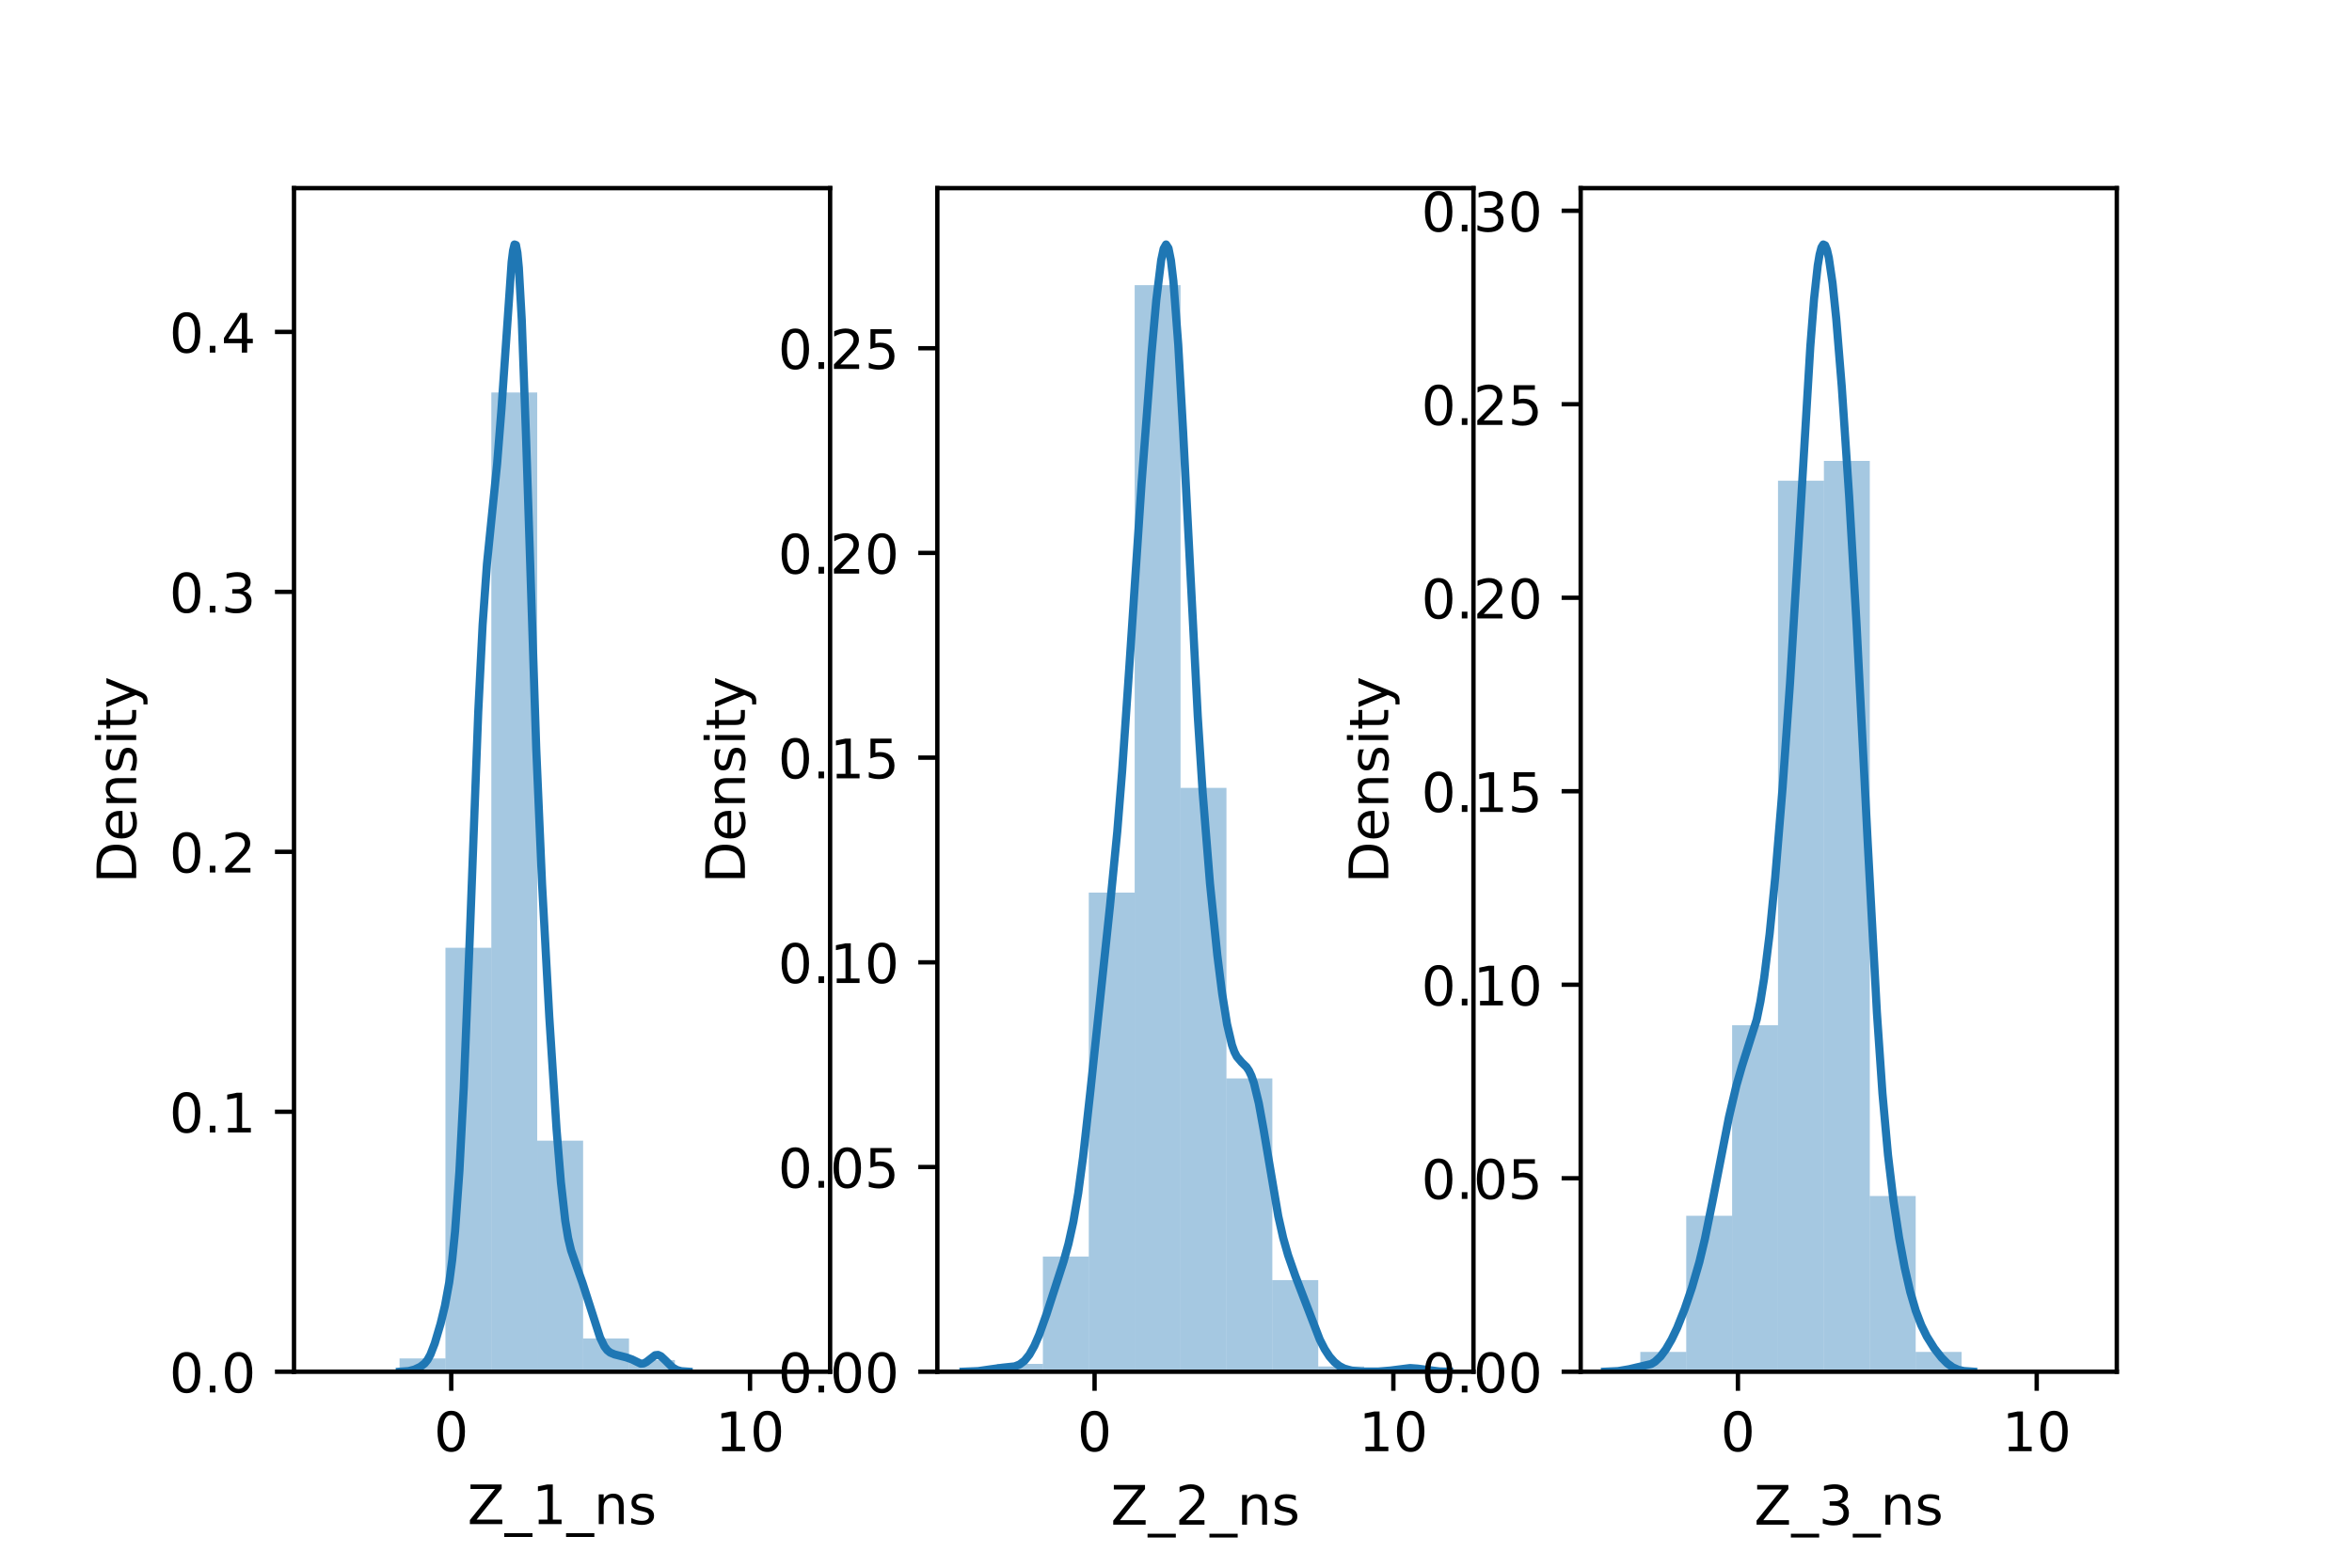 <?xml version="1.0" encoding="utf-8" standalone="no"?>
<!DOCTYPE svg PUBLIC "-//W3C//DTD SVG 1.1//EN"
  "http://www.w3.org/Graphics/SVG/1.1/DTD/svg11.dtd">
<!-- Created with matplotlib (https://matplotlib.org/) -->
<svg height="288pt" version="1.1" viewBox="0 0 432 288" width="432pt" xmlns="http://www.w3.org/2000/svg" xmlns:xlink="http://www.w3.org/1999/xlink">
 <defs>
  <style type="text/css">*{stroke-linecap:butt;stroke-linejoin:round;}</style>
 </defs>
 <g id="figure_1">
  <g id="patch_1">
   <path d="M 0 288 
L 432 288 
L 432 0 
L 0 0 
z
" style="fill:#ffffff;"/>
  </g>
  <g id="axes_1">
   <g id="patch_2">
    <path d="M 54 252 
L 152.471 252 
L 152.471 34.56 
L 54 34.56 
z
" style="fill:#ffffff;"/>
   </g>
   <g id="patch_3">
    <path clip-path="url(#p36c219c073)" d="M 64.956 252 
L 73.385 252 
L 73.385 252 
L 64.956 252 
z
" style="fill:#1f77b4;opacity:0.4;"/>
   </g>
   <g id="patch_4">
    <path clip-path="url(#p36c219c073)" d="M 73.385 252 
L 81.815 252 
L 81.815 249.557 
L 73.385 249.557 
z
" style="fill:#1f77b4;opacity:0.4;"/>
   </g>
   <g id="patch_5">
    <path clip-path="url(#p36c219c073)" d="M 81.815 252 
L 90.244 252 
L 90.244 174.116 
L 81.815 174.116 
z
" style="fill:#1f77b4;opacity:0.4;"/>
   </g>
   <g id="patch_6">
    <path clip-path="url(#p36c219c073)" d="M 90.244 252 
L 98.673 252 
L 98.673 72.103 
L 90.244 72.103 
z
" style="fill:#1f77b4;opacity:0.4;"/>
   </g>
   <g id="patch_7">
    <path clip-path="url(#p36c219c073)" d="M 98.673 252 
L 107.103 252 
L 107.103 209.546 
L 98.673 209.546 
z
" style="fill:#1f77b4;opacity:0.4;"/>
   </g>
   <g id="patch_8">
    <path clip-path="url(#p36c219c073)" d="M 107.103 252 
L 115.532 252 
L 115.532 245.891 
L 107.103 245.891 
z
" style="fill:#1f77b4;opacity:0.4;"/>
   </g>
   <g id="patch_9">
    <path clip-path="url(#p36c219c073)" d="M 115.532 252 
L 123.961 252 
L 123.961 249.862 
L 115.532 249.862 
z
" style="fill:#1f77b4;opacity:0.4;"/>
   </g>
   <g id="patch_10">
    <path clip-path="url(#p36c219c073)" d="M 123.961 252 
L 132.391 252 
L 132.391 252 
L 123.961 252 
z
" style="fill:#1f77b4;opacity:0.4;"/>
   </g>
   <g id="patch_11">
    <path clip-path="url(#p36c219c073)" d="M 132.391 252 
L 140.82 252 
L 140.82 252 
L 132.391 252 
z
" style="fill:#1f77b4;opacity:0.4;"/>
   </g>
   <g id="matplotlib.axis_1">
    <g id="xtick_1">
     <g id="line2d_1">
      <defs>
       <path d="M 0 0 
L 0 3.5 
" id="m97d121711b" style="stroke:#000000;stroke-width:0.8;"/>
      </defs>
      <g>
       <use style="stroke:#000000;stroke-width:0.8;" x="82.88" xlink:href="#m97d121711b" y="252"/>
      </g>
     </g>
     <g id="text_1">
      <!-- 0 -->
      <g transform="translate(79.699 266.598)scale(0.1 -0.1)">
       <defs>
        <path d="M 31.781 66.406 
Q 24.172 66.406 20.328 58.906 
Q 16.5 51.422 16.5 36.375 
Q 16.5 21.391 20.328 13.891 
Q 24.172 6.391 31.781 6.391 
Q 39.453 6.391 43.281 13.891 
Q 47.125 21.391 47.125 36.375 
Q 47.125 51.422 43.281 58.906 
Q 39.453 66.406 31.781 66.406 
z
M 31.781 74.219 
Q 44.047 74.219 50.516 64.516 
Q 56.984 54.828 56.984 36.375 
Q 56.984 17.969 50.516 8.266 
Q 44.047 -1.422 31.781 -1.422 
Q 19.531 -1.422 13.062 8.266 
Q 6.594 17.969 6.594 36.375 
Q 6.594 54.828 13.062 64.516 
Q 19.531 74.219 31.781 74.219 
z
" id="DejaVuSans-48"/>
       </defs>
       <use xlink:href="#DejaVuSans-48"/>
      </g>
     </g>
    </g>
    <g id="xtick_2">
     <g id="line2d_2">
      <g>
       <use style="stroke:#000000;stroke-width:0.8;" x="137.76" xlink:href="#m97d121711b" y="252"/>
      </g>
     </g>
     <g id="text_2">
      <!-- 10 -->
      <g transform="translate(131.397 266.598)scale(0.1 -0.1)">
       <defs>
        <path d="M 12.406 8.297 
L 28.516 8.297 
L 28.516 63.922 
L 10.984 60.406 
L 10.984 69.391 
L 28.422 72.906 
L 38.281 72.906 
L 38.281 8.297 
L 54.391 8.297 
L 54.391 0 
L 12.406 0 
z
" id="DejaVuSans-49"/>
       </defs>
       <use xlink:href="#DejaVuSans-49"/>
       <use x="63.623" xlink:href="#DejaVuSans-48"/>
      </g>
     </g>
    </g>
    <g id="text_3">
     <!-- Z_1_ns -->
     <g transform="translate(85.856 279.998)scale(0.1 -0.1)">
      <defs>
       <path d="M 5.609 72.906 
L 62.891 72.906 
L 62.891 65.375 
L 16.797 8.297 
L 64.016 8.297 
L 64.016 0 
L 4.5 0 
L 4.5 7.516 
L 50.594 64.594 
L 5.609 64.594 
z
" id="DejaVuSans-90"/>
       <path d="M 50.984 -16.609 
L 50.984 -23.578 
L -0.984 -23.578 
L -0.984 -16.609 
z
" id="DejaVuSans-95"/>
       <path d="M 54.891 33.016 
L 54.891 0 
L 45.906 0 
L 45.906 32.719 
Q 45.906 40.484 42.875 44.328 
Q 39.844 48.188 33.797 48.188 
Q 26.516 48.188 22.312 43.547 
Q 18.109 38.922 18.109 30.906 
L 18.109 0 
L 9.078 0 
L 9.078 54.688 
L 18.109 54.688 
L 18.109 46.188 
Q 21.344 51.125 25.703 53.562 
Q 30.078 56 35.797 56 
Q 45.219 56 50.047 50.172 
Q 54.891 44.344 54.891 33.016 
z
" id="DejaVuSans-110"/>
       <path d="M 44.281 53.078 
L 44.281 44.578 
Q 40.484 46.531 36.375 47.5 
Q 32.281 48.484 27.875 48.484 
Q 21.188 48.484 17.844 46.438 
Q 14.5 44.391 14.5 40.281 
Q 14.5 37.156 16.891 35.375 
Q 19.281 33.594 26.516 31.984 
L 29.594 31.297 
Q 39.156 29.25 43.188 25.516 
Q 47.219 21.781 47.219 15.094 
Q 47.219 7.469 41.188 3.016 
Q 35.156 -1.422 24.609 -1.422 
Q 20.219 -1.422 15.453 -0.562 
Q 10.688 0.297 5.422 2 
L 5.422 11.281 
Q 10.406 8.688 15.234 7.391 
Q 20.062 6.109 24.812 6.109 
Q 31.156 6.109 34.562 8.281 
Q 37.984 10.453 37.984 14.406 
Q 37.984 18.062 35.516 20.016 
Q 33.062 21.969 24.703 23.781 
L 21.578 24.516 
Q 13.234 26.266 9.516 29.906 
Q 5.812 33.547 5.812 39.891 
Q 5.812 47.609 11.281 51.797 
Q 16.75 56 26.812 56 
Q 31.781 56 36.172 55.266 
Q 40.578 54.547 44.281 53.078 
z
" id="DejaVuSans-115"/>
      </defs>
      <use xlink:href="#DejaVuSans-90"/>
      <use x="68.506" xlink:href="#DejaVuSans-95"/>
      <use x="118.506" xlink:href="#DejaVuSans-49"/>
      <use x="182.129" xlink:href="#DejaVuSans-95"/>
      <use x="232.129" xlink:href="#DejaVuSans-110"/>
      <use x="295.508" xlink:href="#DejaVuSans-115"/>
     </g>
    </g>
   </g>
   <g id="matplotlib.axis_2">
    <g id="ytick_1">
     <g id="line2d_3">
      <defs>
       <path d="M 0 0 
L -3.5 0 
" id="m4a97e32460" style="stroke:#000000;stroke-width:0.8;"/>
      </defs>
      <g>
       <use style="stroke:#000000;stroke-width:0.8;" x="54" xlink:href="#m4a97e32460" y="252"/>
      </g>
     </g>
     <g id="text_4">
      <!-- 0.0 -->
      <g transform="translate(31.097 255.799)scale(0.1 -0.1)">
       <defs>
        <path d="M 10.688 12.406 
L 21 12.406 
L 21 0 
L 10.688 0 
z
" id="DejaVuSans-46"/>
       </defs>
       <use xlink:href="#DejaVuSans-48"/>
       <use x="63.623" xlink:href="#DejaVuSans-46"/>
       <use x="95.41" xlink:href="#DejaVuSans-48"/>
      </g>
     </g>
    </g>
    <g id="ytick_2">
     <g id="line2d_4">
      <g>
       <use style="stroke:#000000;stroke-width:0.8;" x="54" xlink:href="#m4a97e32460" y="204.243"/>
      </g>
     </g>
     <g id="text_5">
      <!-- 0.1 -->
      <g transform="translate(31.097 208.043)scale(0.1 -0.1)">
       <use xlink:href="#DejaVuSans-48"/>
       <use x="63.623" xlink:href="#DejaVuSans-46"/>
       <use x="95.41" xlink:href="#DejaVuSans-49"/>
      </g>
     </g>
    </g>
    <g id="ytick_3">
     <g id="line2d_5">
      <g>
       <use style="stroke:#000000;stroke-width:0.8;" x="54" xlink:href="#m4a97e32460" y="156.487"/>
      </g>
     </g>
     <g id="text_6">
      <!-- 0.2 -->
      <g transform="translate(31.097 160.286)scale(0.1 -0.1)">
       <defs>
        <path d="M 19.188 8.297 
L 53.609 8.297 
L 53.609 0 
L 7.328 0 
L 7.328 8.297 
Q 12.938 14.109 22.625 23.891 
Q 32.328 33.688 34.812 36.531 
Q 39.547 41.844 41.422 45.531 
Q 43.312 49.219 43.312 52.781 
Q 43.312 58.594 39.234 62.25 
Q 35.156 65.922 28.609 65.922 
Q 23.969 65.922 18.812 64.312 
Q 13.672 62.703 7.812 59.422 
L 7.812 69.391 
Q 13.766 71.781 18.938 73 
Q 24.125 74.219 28.422 74.219 
Q 39.75 74.219 46.484 68.547 
Q 53.219 62.891 53.219 53.422 
Q 53.219 48.922 51.531 44.891 
Q 49.859 40.875 45.406 35.406 
Q 44.188 33.984 37.641 27.219 
Q 31.109 20.453 19.188 8.297 
z
" id="DejaVuSans-50"/>
       </defs>
       <use xlink:href="#DejaVuSans-48"/>
       <use x="63.623" xlink:href="#DejaVuSans-46"/>
       <use x="95.41" xlink:href="#DejaVuSans-50"/>
      </g>
     </g>
    </g>
    <g id="ytick_4">
     <g id="line2d_6">
      <g>
       <use style="stroke:#000000;stroke-width:0.8;" x="54" xlink:href="#m4a97e32460" y="108.73"/>
      </g>
     </g>
     <g id="text_7">
      <!-- 0.3 -->
      <g transform="translate(31.097 112.529)scale(0.1 -0.1)">
       <defs>
        <path d="M 40.578 39.312 
Q 47.656 37.797 51.625 33 
Q 55.609 28.219 55.609 21.188 
Q 55.609 10.406 48.188 4.484 
Q 40.766 -1.422 27.094 -1.422 
Q 22.516 -1.422 17.656 -0.516 
Q 12.797 0.391 7.625 2.203 
L 7.625 11.719 
Q 11.719 9.328 16.594 8.109 
Q 21.484 6.891 26.812 6.891 
Q 36.078 6.891 40.938 10.547 
Q 45.797 14.203 45.797 21.188 
Q 45.797 27.641 41.281 31.266 
Q 36.766 34.906 28.719 34.906 
L 20.219 34.906 
L 20.219 43.016 
L 29.109 43.016 
Q 36.375 43.016 40.234 45.922 
Q 44.094 48.828 44.094 54.297 
Q 44.094 59.906 40.109 62.906 
Q 36.141 65.922 28.719 65.922 
Q 24.656 65.922 20.016 65.031 
Q 15.375 64.156 9.812 62.312 
L 9.812 71.094 
Q 15.438 72.656 20.344 73.438 
Q 25.25 74.219 29.594 74.219 
Q 40.828 74.219 47.359 69.109 
Q 53.906 64.016 53.906 55.328 
Q 53.906 49.266 50.438 45.094 
Q 46.969 40.922 40.578 39.312 
z
" id="DejaVuSans-51"/>
       </defs>
       <use xlink:href="#DejaVuSans-48"/>
       <use x="63.623" xlink:href="#DejaVuSans-46"/>
       <use x="95.41" xlink:href="#DejaVuSans-51"/>
      </g>
     </g>
    </g>
    <g id="ytick_5">
     <g id="line2d_7">
      <g>
       <use style="stroke:#000000;stroke-width:0.8;" x="54" xlink:href="#m4a97e32460" y="60.973"/>
      </g>
     </g>
     <g id="text_8">
      <!-- 0.4 -->
      <g transform="translate(31.097 64.773)scale(0.1 -0.1)">
       <defs>
        <path d="M 37.797 64.312 
L 12.891 25.391 
L 37.797 25.391 
z
M 35.203 72.906 
L 47.609 72.906 
L 47.609 25.391 
L 58.016 25.391 
L 58.016 17.188 
L 47.609 17.188 
L 47.609 0 
L 37.797 0 
L 37.797 17.188 
L 4.891 17.188 
L 4.891 26.703 
z
" id="DejaVuSans-52"/>
       </defs>
       <use xlink:href="#DejaVuSans-48"/>
       <use x="63.623" xlink:href="#DejaVuSans-46"/>
       <use x="95.41" xlink:href="#DejaVuSans-52"/>
      </g>
     </g>
    </g>
    <g id="text_9">
     <!-- Density -->
     <g transform="translate(25.017 162.289)rotate(-90)scale(0.1 -0.1)">
      <defs>
       <path d="M 19.672 64.797 
L 19.672 8.109 
L 31.594 8.109 
Q 46.688 8.109 53.688 14.938 
Q 60.688 21.781 60.688 36.531 
Q 60.688 51.172 53.688 57.984 
Q 46.688 64.797 31.594 64.797 
z
M 9.812 72.906 
L 30.078 72.906 
Q 51.266 72.906 61.172 64.094 
Q 71.094 55.281 71.094 36.531 
Q 71.094 17.672 61.125 8.828 
Q 51.172 0 30.078 0 
L 9.812 0 
z
" id="DejaVuSans-68"/>
       <path d="M 56.203 29.594 
L 56.203 25.203 
L 14.891 25.203 
Q 15.484 15.922 20.484 11.062 
Q 25.484 6.203 34.422 6.203 
Q 39.594 6.203 44.453 7.469 
Q 49.312 8.734 54.109 11.281 
L 54.109 2.781 
Q 49.266 0.734 44.188 -0.344 
Q 39.109 -1.422 33.891 -1.422 
Q 20.797 -1.422 13.156 6.188 
Q 5.516 13.812 5.516 26.812 
Q 5.516 40.234 12.766 48.109 
Q 20.016 56 32.328 56 
Q 43.359 56 49.781 48.891 
Q 56.203 41.797 56.203 29.594 
z
M 47.219 32.234 
Q 47.125 39.594 43.094 43.984 
Q 39.062 48.391 32.422 48.391 
Q 24.906 48.391 20.391 44.141 
Q 15.875 39.891 15.188 32.172 
z
" id="DejaVuSans-101"/>
       <path d="M 9.422 54.688 
L 18.406 54.688 
L 18.406 0 
L 9.422 0 
z
M 9.422 75.984 
L 18.406 75.984 
L 18.406 64.594 
L 9.422 64.594 
z
" id="DejaVuSans-105"/>
       <path d="M 18.312 70.219 
L 18.312 54.688 
L 36.812 54.688 
L 36.812 47.703 
L 18.312 47.703 
L 18.312 18.016 
Q 18.312 11.328 20.141 9.422 
Q 21.969 7.516 27.594 7.516 
L 36.812 7.516 
L 36.812 0 
L 27.594 0 
Q 17.188 0 13.234 3.875 
Q 9.281 7.766 9.281 18.016 
L 9.281 47.703 
L 2.688 47.703 
L 2.688 54.688 
L 9.281 54.688 
L 9.281 70.219 
z
" id="DejaVuSans-116"/>
       <path d="M 32.172 -5.078 
Q 28.375 -14.844 24.75 -17.812 
Q 21.141 -20.797 15.094 -20.797 
L 7.906 -20.797 
L 7.906 -13.281 
L 13.188 -13.281 
Q 16.891 -13.281 18.938 -11.516 
Q 21 -9.766 23.484 -3.219 
L 25.094 0.875 
L 2.984 54.688 
L 12.5 54.688 
L 29.594 11.922 
L 46.688 54.688 
L 56.203 54.688 
z
" id="DejaVuSans-121"/>
      </defs>
      <use xlink:href="#DejaVuSans-68"/>
      <use x="77.002" xlink:href="#DejaVuSans-101"/>
      <use x="138.525" xlink:href="#DejaVuSans-110"/>
      <use x="201.904" xlink:href="#DejaVuSans-115"/>
      <use x="254.004" xlink:href="#DejaVuSans-105"/>
      <use x="281.787" xlink:href="#DejaVuSans-116"/>
      <use x="320.996" xlink:href="#DejaVuSans-121"/>
     </g>
    </g>
   </g>
   <g id="line2d_8">
    <path clip-path="url(#p36c219c073)" d="M 73.464 251.992 
L 75.062 251.878 
L 76.127 251.599 
L 77.192 251.1 
L 77.991 250.485 
L 78.523 249.824 
L 79.056 248.857 
L 79.855 246.787 
L 80.92 243.18 
L 81.719 239.898 
L 82.518 235.533 
L 83.05 231.52 
L 83.583 226.219 
L 84.382 215.181 
L 85.181 199.863 
L 86.246 173.229 
L 87.844 130.739 
L 88.642 114.787 
L 89.441 103.587 
L 90.507 93.093 
L 91.305 85.25 
L 92.104 75.186 
L 93.968 48.154 
L 94.235 46.019 
L 94.501 44.914 
L 94.767 45.008 
L 95.033 46.418 
L 95.3 49.199 
L 95.832 58.72 
L 96.631 80.611 
L 98.495 137.572 
L 99.56 162.338 
L 100.892 186.849 
L 102.223 207.438 
L 103.022 217.184 
L 103.821 224.251 
L 104.354 227.459 
L 104.886 229.693 
L 105.685 232.013 
L 107.017 235.758 
L 110.212 245.703 
L 111.011 247.359 
L 111.544 248.061 
L 112.076 248.484 
L 112.875 248.821 
L 115.005 249.362 
L 116.07 249.733 
L 117.668 250.515 
L 118.201 250.485 
L 118.733 250.211 
L 120.331 248.967 
L 120.864 248.91 
L 121.396 249.149 
L 122.195 249.897 
L 123.527 251.218 
L 124.326 251.679 
L 125.124 251.897 
L 126.456 251.991 
L 126.456 251.991 
" style="fill:none;stroke:#1f77b4;stroke-linecap:square;stroke-width:1.5;"/>
   </g>
   <g id="patch_12">
    <path d="M 54 252 
L 54 34.56 
" style="fill:none;stroke:#000000;stroke-linecap:square;stroke-linejoin:miter;stroke-width:0.8;"/>
   </g>
   <g id="patch_13">
    <path d="M 152.471 252 
L 152.471 34.56 
" style="fill:none;stroke:#000000;stroke-linecap:square;stroke-linejoin:miter;stroke-width:0.8;"/>
   </g>
   <g id="patch_14">
    <path d="M 54 252 
L 152.471 252 
" style="fill:none;stroke:#000000;stroke-linecap:square;stroke-linejoin:miter;stroke-width:0.8;"/>
   </g>
   <g id="patch_15">
    <path d="M 54 34.56 
L 152.471 34.56 
" style="fill:none;stroke:#000000;stroke-linecap:square;stroke-linejoin:miter;stroke-width:0.8;"/>
   </g>
  </g>
  <g id="axes_2">
   <g id="patch_16">
    <path d="M 172.165 252 
L 270.635 252 
L 270.635 34.56 
L 172.165 34.56 
z
" style="fill:#ffffff;"/>
   </g>
   <g id="patch_17">
    <path clip-path="url(#pe58b6f9ea9)" d="M 183.121 252 
L 191.55 252 
L 191.55 250.557 
L 183.121 250.557 
z
" style="fill:#1f77b4;opacity:0.4;"/>
   </g>
   <g id="patch_18">
    <path clip-path="url(#pe58b6f9ea9)" d="M 191.55 252 
L 199.98 252 
L 199.98 230.836 
L 191.55 230.836 
z
" style="fill:#1f77b4;opacity:0.4;"/>
   </g>
   <g id="patch_19">
    <path clip-path="url(#pe58b6f9ea9)" d="M 199.98 252 
L 208.409 252 
L 208.409 163.976 
L 199.98 163.976 
z
" style="fill:#1f77b4;opacity:0.4;"/>
   </g>
   <g id="patch_20">
    <path clip-path="url(#pe58b6f9ea9)" d="M 208.409 252 
L 216.838 252 
L 216.838 52.383 
L 208.409 52.383 
z
" style="fill:#1f77b4;opacity:0.4;"/>
   </g>
   <g id="patch_21">
    <path clip-path="url(#pe58b6f9ea9)" d="M 216.838 252 
L 225.267 252 
L 225.267 144.736 
L 216.838 144.736 
z
" style="fill:#1f77b4;opacity:0.4;"/>
   </g>
   <g id="patch_22">
    <path clip-path="url(#pe58b6f9ea9)" d="M 225.267 252 
L 233.697 252 
L 233.697 198.127 
L 225.267 198.127 
z
" style="fill:#1f77b4;opacity:0.4;"/>
   </g>
   <g id="patch_23">
    <path clip-path="url(#pe58b6f9ea9)" d="M 233.697 252 
L 242.126 252 
L 242.126 235.165 
L 233.697 235.165 
z
" style="fill:#1f77b4;opacity:0.4;"/>
   </g>
   <g id="patch_24">
    <path clip-path="url(#pe58b6f9ea9)" d="M 242.126 252 
L 250.555 252 
L 250.555 251.038 
L 242.126 251.038 
z
" style="fill:#1f77b4;opacity:0.4;"/>
   </g>
   <g id="patch_25">
    <path clip-path="url(#pe58b6f9ea9)" d="M 250.555 252 
L 258.985 252 
L 258.985 251.519 
L 250.555 251.519 
z
" style="fill:#1f77b4;opacity:0.4;"/>
   </g>
   <g id="matplotlib.axis_3">
    <g id="xtick_3">
     <g id="line2d_9">
      <g>
       <use style="stroke:#000000;stroke-width:0.8;" x="201.044" xlink:href="#m97d121711b" y="252"/>
      </g>
     </g>
     <g id="text_10">
      <!-- 0 -->
      <g transform="translate(197.863 266.598)scale(0.1 -0.1)">
       <use xlink:href="#DejaVuSans-48"/>
      </g>
     </g>
    </g>
    <g id="xtick_4">
     <g id="line2d_10">
      <g>
       <use style="stroke:#000000;stroke-width:0.8;" x="255.924" xlink:href="#m97d121711b" y="252"/>
      </g>
     </g>
     <g id="text_11">
      <!-- 10 -->
      <g transform="translate(249.562 266.598)scale(0.1 -0.1)">
       <use xlink:href="#DejaVuSans-49"/>
       <use x="63.623" xlink:href="#DejaVuSans-48"/>
      </g>
     </g>
    </g>
    <g id="text_12">
     <!-- Z_2_ns -->
     <g transform="translate(204.02 280.1)scale(0.1 -0.1)">
      <use xlink:href="#DejaVuSans-90"/>
      <use x="68.506" xlink:href="#DejaVuSans-95"/>
      <use x="118.506" xlink:href="#DejaVuSans-50"/>
      <use x="182.129" xlink:href="#DejaVuSans-95"/>
      <use x="232.129" xlink:href="#DejaVuSans-110"/>
      <use x="295.508" xlink:href="#DejaVuSans-115"/>
     </g>
    </g>
   </g>
   <g id="matplotlib.axis_4">
    <g id="ytick_6">
     <g id="line2d_11">
      <g>
       <use style="stroke:#000000;stroke-width:0.8;" x="172.165" xlink:href="#m4a97e32460" y="252"/>
      </g>
     </g>
     <g id="text_13">
      <!-- 0.00 -->
      <g transform="translate(142.899 255.799)scale(0.1 -0.1)">
       <use xlink:href="#DejaVuSans-48"/>
       <use x="63.623" xlink:href="#DejaVuSans-46"/>
       <use x="95.41" xlink:href="#DejaVuSans-48"/>
       <use x="159.033" xlink:href="#DejaVuSans-48"/>
      </g>
     </g>
    </g>
    <g id="ytick_7">
     <g id="line2d_12">
      <g>
       <use style="stroke:#000000;stroke-width:0.8;" x="172.165" xlink:href="#m4a97e32460" y="214.395"/>
      </g>
     </g>
     <g id="text_14">
      <!-- 0.05 -->
      <g transform="translate(142.899 218.194)scale(0.1 -0.1)">
       <defs>
        <path d="M 10.797 72.906 
L 49.516 72.906 
L 49.516 64.594 
L 19.828 64.594 
L 19.828 46.734 
Q 21.969 47.469 24.109 47.828 
Q 26.266 48.188 28.422 48.188 
Q 40.625 48.188 47.75 41.5 
Q 54.891 34.812 54.891 23.391 
Q 54.891 11.625 47.562 5.094 
Q 40.234 -1.422 26.906 -1.422 
Q 22.312 -1.422 17.547 -0.641 
Q 12.797 0.141 7.719 1.703 
L 7.719 11.625 
Q 12.109 9.234 16.797 8.062 
Q 21.484 6.891 26.703 6.891 
Q 35.156 6.891 40.078 11.328 
Q 45.016 15.766 45.016 23.391 
Q 45.016 31 40.078 35.438 
Q 35.156 39.891 26.703 39.891 
Q 22.75 39.891 18.812 39.016 
Q 14.891 38.141 10.797 36.281 
z
" id="DejaVuSans-53"/>
       </defs>
       <use xlink:href="#DejaVuSans-48"/>
       <use x="63.623" xlink:href="#DejaVuSans-46"/>
       <use x="95.41" xlink:href="#DejaVuSans-48"/>
       <use x="159.033" xlink:href="#DejaVuSans-53"/>
      </g>
     </g>
    </g>
    <g id="ytick_8">
     <g id="line2d_13">
      <g>
       <use style="stroke:#000000;stroke-width:0.8;" x="172.165" xlink:href="#m4a97e32460" y="176.79"/>
      </g>
     </g>
     <g id="text_15">
      <!-- 0.10 -->
      <g transform="translate(142.899 180.589)scale(0.1 -0.1)">
       <use xlink:href="#DejaVuSans-48"/>
       <use x="63.623" xlink:href="#DejaVuSans-46"/>
       <use x="95.41" xlink:href="#DejaVuSans-49"/>
       <use x="159.033" xlink:href="#DejaVuSans-48"/>
      </g>
     </g>
    </g>
    <g id="ytick_9">
     <g id="line2d_14">
      <g>
       <use style="stroke:#000000;stroke-width:0.8;" x="172.165" xlink:href="#m4a97e32460" y="139.185"/>
      </g>
     </g>
     <g id="text_16">
      <!-- 0.15 -->
      <g transform="translate(142.899 142.984)scale(0.1 -0.1)">
       <use xlink:href="#DejaVuSans-48"/>
       <use x="63.623" xlink:href="#DejaVuSans-46"/>
       <use x="95.41" xlink:href="#DejaVuSans-49"/>
       <use x="159.033" xlink:href="#DejaVuSans-53"/>
      </g>
     </g>
    </g>
    <g id="ytick_10">
     <g id="line2d_15">
      <g>
       <use style="stroke:#000000;stroke-width:0.8;" x="172.165" xlink:href="#m4a97e32460" y="101.58"/>
      </g>
     </g>
     <g id="text_17">
      <!-- 0.20 -->
      <g transform="translate(142.899 105.379)scale(0.1 -0.1)">
       <use xlink:href="#DejaVuSans-48"/>
       <use x="63.623" xlink:href="#DejaVuSans-46"/>
       <use x="95.41" xlink:href="#DejaVuSans-50"/>
       <use x="159.033" xlink:href="#DejaVuSans-48"/>
      </g>
     </g>
    </g>
    <g id="ytick_11">
     <g id="line2d_16">
      <g>
       <use style="stroke:#000000;stroke-width:0.8;" x="172.165" xlink:href="#m4a97e32460" y="63.975"/>
      </g>
     </g>
     <g id="text_18">
      <!-- 0.25 -->
      <g transform="translate(142.899 67.774)scale(0.1 -0.1)">
       <use xlink:href="#DejaVuSans-48"/>
       <use x="63.623" xlink:href="#DejaVuSans-46"/>
       <use x="95.41" xlink:href="#DejaVuSans-50"/>
       <use x="159.033" xlink:href="#DejaVuSans-53"/>
      </g>
     </g>
    </g>
    <g id="text_19">
     <!-- Density -->
     <g transform="translate(136.819 162.289)rotate(-90)scale(0.1 -0.1)">
      <use xlink:href="#DejaVuSans-68"/>
      <use x="77.002" xlink:href="#DejaVuSans-101"/>
      <use x="138.525" xlink:href="#DejaVuSans-110"/>
      <use x="201.904" xlink:href="#DejaVuSans-115"/>
      <use x="254.004" xlink:href="#DejaVuSans-105"/>
      <use x="281.787" xlink:href="#DejaVuSans-116"/>
      <use x="320.996" xlink:href="#DejaVuSans-121"/>
     </g>
    </g>
   </g>
   <g id="line2d_17">
    <path clip-path="url(#pe58b6f9ea9)" d="M 176.978 251.992 
L 179.667 251.883 
L 181.908 251.56 
L 184.148 251.254 
L 186.389 251.015 
L 187.285 250.66 
L 188.182 249.975 
L 189.078 248.86 
L 189.974 247.264 
L 190.871 245.199 
L 192.215 241.435 
L 195.352 231.743 
L 196.248 228.504 
L 197.145 224.45 
L 198.041 219.183 
L 198.937 212.522 
L 200.282 200.384 
L 203.867 166.516 
L 205.211 152.803 
L 206.108 141.693 
L 207.452 122.123 
L 209.693 88.583 
L 211.485 65.117 
L 212.382 55.119 
L 213.278 47.793 
L 213.726 45.693 
L 214.174 44.914 
L 214.622 45.607 
L 215.071 47.846 
L 215.519 51.624 
L 216.415 63.362 
L 217.311 79.31 
L 220 131.626 
L 220.896 145.567 
L 222.241 162.296 
L 223.585 175.435 
L 224.482 182.558 
L 225.378 188.147 
L 226.274 191.967 
L 226.722 193.225 
L 227.171 194.114 
L 228.067 195.163 
L 228.963 196.033 
L 229.411 196.702 
L 229.859 197.656 
L 230.308 198.955 
L 231.204 202.649 
L 232.1 207.578 
L 234.789 223.452 
L 235.685 227.41 
L 236.582 230.568 
L 237.926 234.419 
L 242.408 246.092 
L 243.304 247.841 
L 244.2 249.214 
L 245.096 250.231 
L 245.993 250.944 
L 246.889 251.413 
L 248.233 251.793 
L 250.026 251.964 
L 253.163 251.965 
L 255.404 251.78 
L 258.989 251.324 
L 260.333 251.423 
L 264.367 251.946 
L 266.159 251.992 
L 266.159 251.992 
" style="fill:none;stroke:#1f77b4;stroke-linecap:square;stroke-width:1.5;"/>
   </g>
   <g id="patch_26">
    <path d="M 172.165 252 
L 172.165 34.56 
" style="fill:none;stroke:#000000;stroke-linecap:square;stroke-linejoin:miter;stroke-width:0.8;"/>
   </g>
   <g id="patch_27">
    <path d="M 270.635 252 
L 270.635 34.56 
" style="fill:none;stroke:#000000;stroke-linecap:square;stroke-linejoin:miter;stroke-width:0.8;"/>
   </g>
   <g id="patch_28">
    <path d="M 172.165 252 
L 270.635 252 
" style="fill:none;stroke:#000000;stroke-linecap:square;stroke-linejoin:miter;stroke-width:0.8;"/>
   </g>
   <g id="patch_29">
    <path d="M 172.165 34.56 
L 270.635 34.56 
" style="fill:none;stroke:#000000;stroke-linecap:square;stroke-linejoin:miter;stroke-width:0.8;"/>
   </g>
  </g>
  <g id="axes_3">
   <g id="patch_30">
    <path d="M 290.329 252 
L 388.8 252 
L 388.8 34.56 
L 290.329 34.56 
z
" style="fill:#ffffff;"/>
   </g>
   <g id="patch_31">
    <path clip-path="url(#p2ac6144a78)" d="M 301.286 252 
L 309.715 252 
L 309.715 248.363 
L 301.286 248.363 
z
" style="fill:#1f77b4;opacity:0.4;"/>
   </g>
   <g id="patch_32">
    <path clip-path="url(#p2ac6144a78)" d="M 309.715 252 
L 318.144 252 
L 318.144 223.355 
L 309.715 223.355 
z
" style="fill:#1f77b4;opacity:0.4;"/>
   </g>
   <g id="patch_33">
    <path clip-path="url(#p2ac6144a78)" d="M 318.144 252 
L 326.574 252 
L 326.574 188.345 
L 318.144 188.345 
z
" style="fill:#1f77b4;opacity:0.4;"/>
   </g>
   <g id="patch_34">
    <path clip-path="url(#p2ac6144a78)" d="M 326.574 252 
L 335.003 252 
L 335.003 88.315 
L 326.574 88.315 
z
" style="fill:#1f77b4;opacity:0.4;"/>
   </g>
   <g id="patch_35">
    <path clip-path="url(#p2ac6144a78)" d="M 335.003 252 
L 343.432 252 
L 343.432 84.677 
L 335.003 84.677 
z
" style="fill:#1f77b4;opacity:0.4;"/>
   </g>
   <g id="patch_36">
    <path clip-path="url(#p2ac6144a78)" d="M 343.432 252 
L 351.861 252 
L 351.861 219.718 
L 343.432 219.718 
z
" style="fill:#1f77b4;opacity:0.4;"/>
   </g>
   <g id="patch_37">
    <path clip-path="url(#p2ac6144a78)" d="M 351.861 252 
L 360.291 252 
L 360.291 248.363 
L 351.861 248.363 
z
" style="fill:#1f77b4;opacity:0.4;"/>
   </g>
   <g id="patch_38">
    <path clip-path="url(#p2ac6144a78)" d="M 360.291 252 
L 368.72 252 
L 368.72 252 
L 360.291 252 
z
" style="fill:#1f77b4;opacity:0.4;"/>
   </g>
   <g id="patch_39">
    <path clip-path="url(#p2ac6144a78)" d="M 368.72 252 
L 377.149 252 
L 377.149 252 
L 368.72 252 
z
" style="fill:#1f77b4;opacity:0.4;"/>
   </g>
   <g id="matplotlib.axis_5">
    <g id="xtick_5">
     <g id="line2d_18">
      <g>
       <use style="stroke:#000000;stroke-width:0.8;" x="319.209" xlink:href="#m97d121711b" y="252"/>
      </g>
     </g>
     <g id="text_20">
      <!-- 0 -->
      <g transform="translate(316.028 266.598)scale(0.1 -0.1)">
       <use xlink:href="#DejaVuSans-48"/>
      </g>
     </g>
    </g>
    <g id="xtick_6">
     <g id="line2d_19">
      <g>
       <use style="stroke:#000000;stroke-width:0.8;" x="374.089" xlink:href="#m97d121711b" y="252"/>
      </g>
     </g>
     <g id="text_21">
      <!-- 10 -->
      <g transform="translate(367.727 266.598)scale(0.1 -0.1)">
       <use xlink:href="#DejaVuSans-49"/>
       <use x="63.623" xlink:href="#DejaVuSans-48"/>
      </g>
     </g>
    </g>
    <g id="text_22">
     <!-- Z_3_ns -->
     <g transform="translate(322.185 280.1)scale(0.1 -0.1)">
      <use xlink:href="#DejaVuSans-90"/>
      <use x="68.506" xlink:href="#DejaVuSans-95"/>
      <use x="118.506" xlink:href="#DejaVuSans-51"/>
      <use x="182.129" xlink:href="#DejaVuSans-95"/>
      <use x="232.129" xlink:href="#DejaVuSans-110"/>
      <use x="295.508" xlink:href="#DejaVuSans-115"/>
     </g>
    </g>
   </g>
   <g id="matplotlib.axis_6">
    <g id="ytick_12">
     <g id="line2d_20">
      <g>
       <use style="stroke:#000000;stroke-width:0.8;" x="290.329" xlink:href="#m4a97e32460" y="252"/>
      </g>
     </g>
     <g id="text_23">
      <!-- 0.00 -->
      <g transform="translate(261.064 255.799)scale(0.1 -0.1)">
       <use xlink:href="#DejaVuSans-48"/>
       <use x="63.623" xlink:href="#DejaVuSans-46"/>
       <use x="95.41" xlink:href="#DejaVuSans-48"/>
       <use x="159.033" xlink:href="#DejaVuSans-48"/>
      </g>
     </g>
    </g>
    <g id="ytick_13">
     <g id="line2d_21">
      <g>
       <use style="stroke:#000000;stroke-width:0.8;" x="290.329" xlink:href="#m4a97e32460" y="216.453"/>
      </g>
     </g>
     <g id="text_24">
      <!-- 0.05 -->
      <g transform="translate(261.064 220.252)scale(0.1 -0.1)">
       <use xlink:href="#DejaVuSans-48"/>
       <use x="63.623" xlink:href="#DejaVuSans-46"/>
       <use x="95.41" xlink:href="#DejaVuSans-48"/>
       <use x="159.033" xlink:href="#DejaVuSans-53"/>
      </g>
     </g>
    </g>
    <g id="ytick_14">
     <g id="line2d_22">
      <g>
       <use style="stroke:#000000;stroke-width:0.8;" x="290.329" xlink:href="#m4a97e32460" y="180.906"/>
      </g>
     </g>
     <g id="text_25">
      <!-- 0.10 -->
      <g transform="translate(261.064 184.705)scale(0.1 -0.1)">
       <use xlink:href="#DejaVuSans-48"/>
       <use x="63.623" xlink:href="#DejaVuSans-46"/>
       <use x="95.41" xlink:href="#DejaVuSans-49"/>
       <use x="159.033" xlink:href="#DejaVuSans-48"/>
      </g>
     </g>
    </g>
    <g id="ytick_15">
     <g id="line2d_23">
      <g>
       <use style="stroke:#000000;stroke-width:0.8;" x="290.329" xlink:href="#m4a97e32460" y="145.359"/>
      </g>
     </g>
     <g id="text_26">
      <!-- 0.15 -->
      <g transform="translate(261.064 149.158)scale(0.1 -0.1)">
       <use xlink:href="#DejaVuSans-48"/>
       <use x="63.623" xlink:href="#DejaVuSans-46"/>
       <use x="95.41" xlink:href="#DejaVuSans-49"/>
       <use x="159.033" xlink:href="#DejaVuSans-53"/>
      </g>
     </g>
    </g>
    <g id="ytick_16">
     <g id="line2d_24">
      <g>
       <use style="stroke:#000000;stroke-width:0.8;" x="290.329" xlink:href="#m4a97e32460" y="109.812"/>
      </g>
     </g>
     <g id="text_27">
      <!-- 0.20 -->
      <g transform="translate(261.064 113.611)scale(0.1 -0.1)">
       <use xlink:href="#DejaVuSans-48"/>
       <use x="63.623" xlink:href="#DejaVuSans-46"/>
       <use x="95.41" xlink:href="#DejaVuSans-50"/>
       <use x="159.033" xlink:href="#DejaVuSans-48"/>
      </g>
     </g>
    </g>
    <g id="ytick_17">
     <g id="line2d_25">
      <g>
       <use style="stroke:#000000;stroke-width:0.8;" x="290.329" xlink:href="#m4a97e32460" y="74.265"/>
      </g>
     </g>
     <g id="text_28">
      <!-- 0.25 -->
      <g transform="translate(261.064 78.064)scale(0.1 -0.1)">
       <use xlink:href="#DejaVuSans-48"/>
       <use x="63.623" xlink:href="#DejaVuSans-46"/>
       <use x="95.41" xlink:href="#DejaVuSans-50"/>
       <use x="159.033" xlink:href="#DejaVuSans-53"/>
      </g>
     </g>
    </g>
    <g id="ytick_18">
     <g id="line2d_26">
      <g>
       <use style="stroke:#000000;stroke-width:0.8;" x="290.329" xlink:href="#m4a97e32460" y="38.718"/>
      </g>
     </g>
     <g id="text_29">
      <!-- 0.30 -->
      <g transform="translate(261.064 42.517)scale(0.1 -0.1)">
       <use xlink:href="#DejaVuSans-48"/>
       <use x="63.623" xlink:href="#DejaVuSans-46"/>
       <use x="95.41" xlink:href="#DejaVuSans-51"/>
       <use x="159.033" xlink:href="#DejaVuSans-48"/>
      </g>
     </g>
    </g>
    <g id="text_30">
     <!-- Density -->
     <g transform="translate(254.984 162.289)rotate(-90)scale(0.1 -0.1)">
      <use xlink:href="#DejaVuSans-68"/>
      <use x="77.002" xlink:href="#DejaVuSans-101"/>
      <use x="138.525" xlink:href="#DejaVuSans-110"/>
      <use x="201.904" xlink:href="#DejaVuSans-115"/>
      <use x="254.004" xlink:href="#DejaVuSans-105"/>
      <use x="281.787" xlink:href="#DejaVuSans-116"/>
      <use x="320.996" xlink:href="#DejaVuSans-121"/>
     </g>
    </g>
   </g>
   <g id="line2d_27">
    <path clip-path="url(#p2ac6144a78)" d="M 294.805 251.992 
L 297.183 251.883 
L 299.221 251.539 
L 303.298 250.577 
L 303.977 250.164 
L 304.996 249.201 
L 306.015 247.823 
L 307.034 246.065 
L 308.053 243.932 
L 309.412 240.516 
L 310.771 236.527 
L 312.129 231.842 
L 313.148 227.594 
L 314.507 220.89 
L 317.564 205.218 
L 318.923 199.435 
L 319.942 195.901 
L 322.66 187.313 
L 323.339 184.002 
L 324.018 179.76 
L 325.037 171.53 
L 326.057 161.206 
L 327.415 144.72 
L 328.774 125.541 
L 330.472 97.704 
L 332.511 63.618 
L 333.19 54.943 
L 333.869 48.777 
L 334.209 46.758 
L 334.549 45.471 
L 334.888 44.914 
L 335.228 45.066 
L 335.568 45.894 
L 335.907 47.356 
L 336.587 51.984 
L 337.266 58.529 
L 338.285 71.052 
L 339.644 91.278 
L 341.003 114.74 
L 343.041 154.616 
L 344.739 186.046 
L 345.758 200.893 
L 346.777 212.201 
L 347.797 220.711 
L 348.816 227.398 
L 349.835 232.868 
L 350.854 237.308 
L 351.873 240.787 
L 352.892 243.454 
L 353.911 245.529 
L 355.27 247.703 
L 356.628 249.432 
L 357.647 250.454 
L 358.667 251.193 
L 359.686 251.645 
L 360.705 251.871 
L 362.403 251.985 
L 362.403 251.985 
" style="fill:none;stroke:#1f77b4;stroke-linecap:square;stroke-width:1.5;"/>
   </g>
   <g id="patch_40">
    <path d="M 290.329 252 
L 290.329 34.56 
" style="fill:none;stroke:#000000;stroke-linecap:square;stroke-linejoin:miter;stroke-width:0.8;"/>
   </g>
   <g id="patch_41">
    <path d="M 388.8 252 
L 388.8 34.56 
" style="fill:none;stroke:#000000;stroke-linecap:square;stroke-linejoin:miter;stroke-width:0.8;"/>
   </g>
   <g id="patch_42">
    <path d="M 290.329 252 
L 388.8 252 
" style="fill:none;stroke:#000000;stroke-linecap:square;stroke-linejoin:miter;stroke-width:0.8;"/>
   </g>
   <g id="patch_43">
    <path d="M 290.329 34.56 
L 388.8 34.56 
" style="fill:none;stroke:#000000;stroke-linecap:square;stroke-linejoin:miter;stroke-width:0.8;"/>
   </g>
  </g>
 </g>
 <defs>
  <clipPath id="p36c219c073">
   <rect height="217.44" width="98.471" x="54" y="34.56"/>
  </clipPath>
  <clipPath id="pe58b6f9ea9">
   <rect height="217.44" width="98.471" x="172.165" y="34.56"/>
  </clipPath>
  <clipPath id="p2ac6144a78">
   <rect height="217.44" width="98.471" x="290.329" y="34.56"/>
  </clipPath>
 </defs>
</svg>
